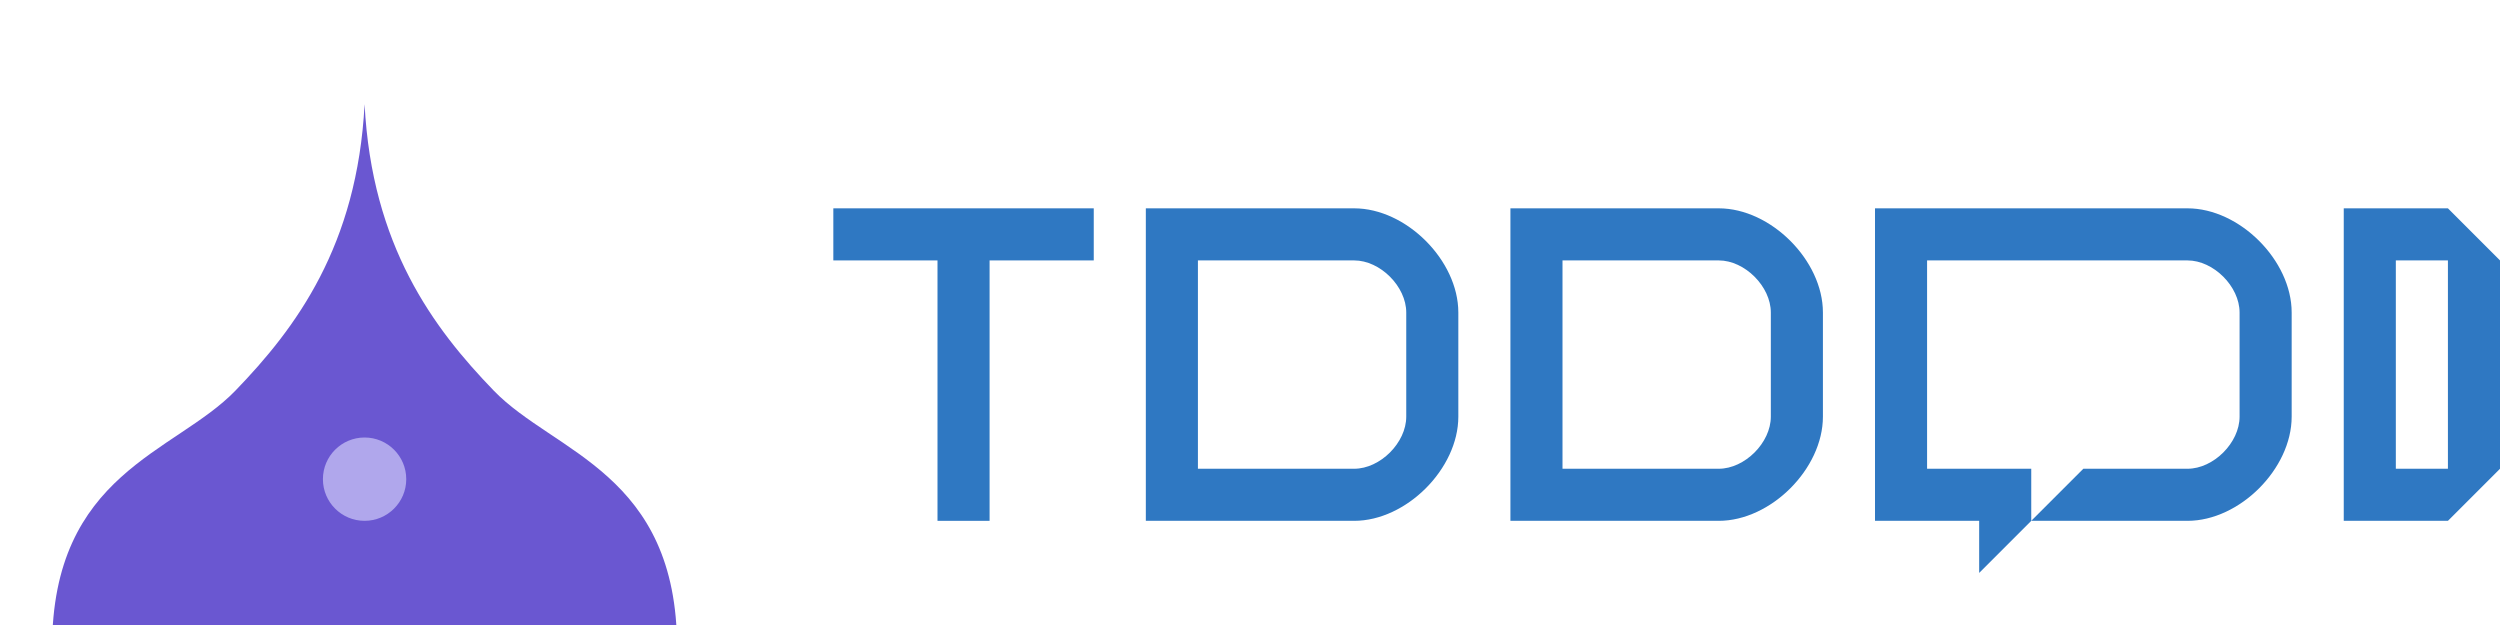 <?xml version="1.0" encoding="UTF-8"?>
<svg width="240" height="60" viewBox="0 0 240 60" fill="none"
    xmlns="http://www.w3.org/2000/svg">
    <!-- Wizard hat icon -->
    <path d="M35 10C34.3 23.6 28.4 31.5 22.6 37.5C16.8 43.5 5 45.4 5 62.2C5 79 35 79 35 79C35 79 65 79 65 62.2C65 45.4 53.2 43.5 47.4 37.5C41.6 31.5 35.7 23.6 35 10Z" fill="#6A57D1"/>
    <circle cx="35" cy="46" r="4" fill="#B0A7EC"/>
    <!-- Text TDG Connect -->
    <path d="M80 20H105V25H95V50H90V25H80V20Z" fill="#2F78C2"/>
    <path d="M110 20H130C135 20 140 25 140 30V40C140 45 135 50 130 50H110V20ZM115 25V45H130C132.5 45 135 42.5 135 40V30C135 27.5 132.5 25 130 25H115Z" fill="#2F78C2"/>
    <path d="M145 20H165C170 20 175 25 175 30V40C175 45 170 50 165 50H145V20ZM150 25V45H165C167.5 45 170 42.5 170 40V30C170 27.5 167.5 25 165 25H150Z" fill="#2F78C2"/>
    <path d="M180 20H210C215 20 220 25 220 30V40C220 45 215 50 210 50H195L190 55V50H180V20ZM185 25V45H195V50L200 45H210C212.5 45 215 42.5 215 40V30C215 27.5 212.5 25 210 25H185Z" fill="#2F78C2"/>
    <path d="M225 20H235L240 25V45L235 50H225V20ZM230 25V45H235L235 25H230Z" fill="#2F78C2"/>
    <path d="M245 20H265C270 20 275 25 275 30V40C275 45 270 50 265 50H245V20ZM250 25V45H265C267.5 45 270 42.5 270 40V30C270 27.5 267.5 25 265 25H250Z" fill="#2F78C2"/>
    <path d="M280 20H310V25H285V30H305V35H285V45H310V50H280V20Z" fill="#2F78C2"/>
</svg>
